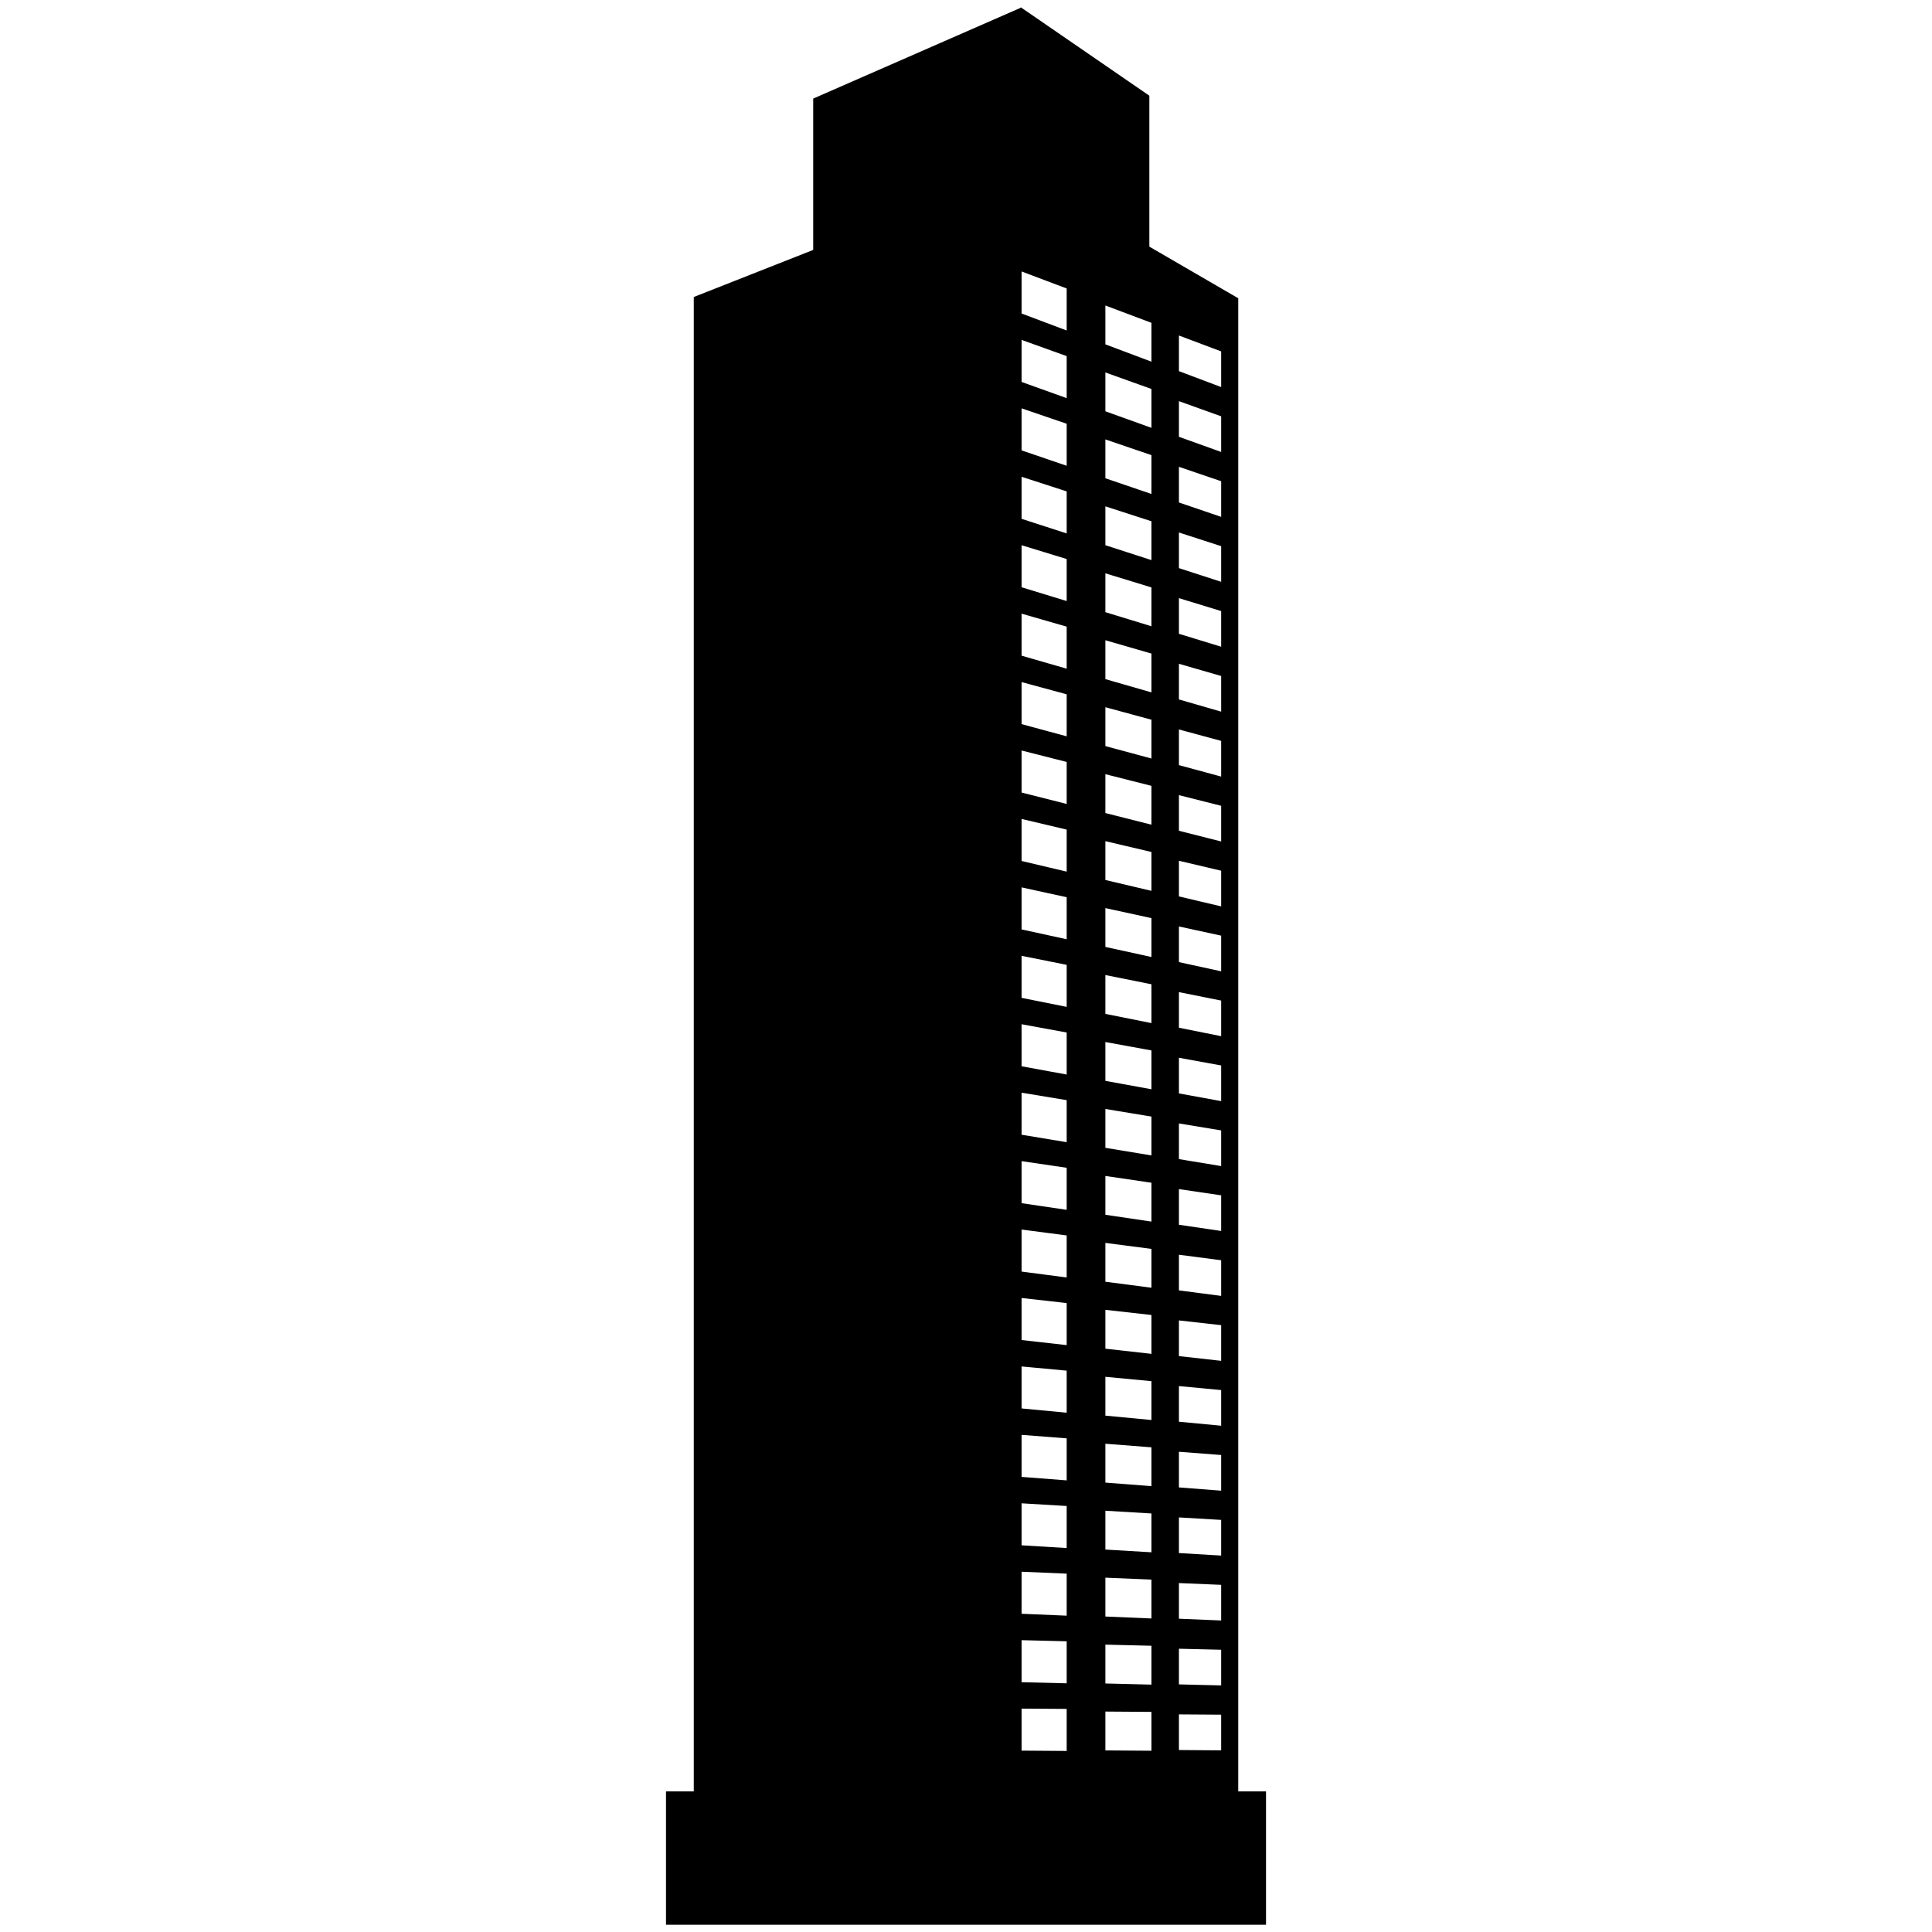<?xml version="1.0" encoding="utf-8"?>
<!-- Generator: Adobe Illustrator 16.0.0, SVG Export Plug-In . SVG Version: 6.00 Build 0)  -->
<!DOCTYPE svg PUBLIC "-//W3C//DTD SVG 1.1//EN" "http://www.w3.org/Graphics/SVG/1.1/DTD/svg11.dtd">
<svg version="1.1" id="Layer_1" xmlns="http://www.w3.org/2000/svg" xmlns:xlink="http://www.w3.org/1999/xlink" x="0px" y="0px"
	 width="100px" height="100px" viewBox="0 0 100 100" enable-background="new 0 0 100 100" xml:space="preserve">
<path d="M42.092,5.103L52.836,0.4V0.378l0.021,0.015l0.011-0.006V0.4l6.622,4.553v7.813l4.601,2.672v77.285h1.438v6.9H34.472v-6.9
	h1.438v-77.35l6.182-2.437V5.103L42.092,5.103z M52.876,14.051v2.176l2.335,0.879v-2.175L52.876,14.051L52.876,14.051z
	 M52.876,17.593v2.176l2.335,0.838c0-0.725,0-1.449,0-2.175L52.876,17.593L52.876,17.593z M52.876,21.136v2.175l2.335,0.797
	c0-0.725,0-1.449,0-2.175L52.876,21.136L52.876,21.136z M52.876,24.678v2.176l2.335,0.756c0-0.726,0-1.45,0-2.176L52.876,24.678
	L52.876,24.678z M52.876,28.22v2.176l2.335,0.714c0-0.725,0-1.45,0-2.175L52.876,28.22L52.876,28.22z M52.876,31.762v2.175
	l2.335,0.674c0-0.725,0-1.45,0-2.176L52.876,31.762L52.876,31.762z M52.876,35.304v2.176l2.335,0.632c0-0.725,0-1.449,0-2.175
	L52.876,35.304L52.876,35.304z M52.876,38.846v2.175l2.335,0.592c0-0.725,0-1.449,0-2.175L52.876,38.846L52.876,38.846z
	 M52.876,42.388v2.176l2.335,0.551c0-0.726,0-1.45,0-2.175L52.876,42.388L52.876,42.388z M52.876,45.931v2.175l2.335,0.51
	c0-0.726,0-1.45,0-2.176L52.876,45.931L52.876,45.931z M52.876,49.473v2.175l2.335,0.468c0-0.726,0-1.449,0-2.175L52.876,49.473
	L52.876,49.473z M52.876,53.014v2.176l2.335,0.428c0-0.725,0-1.449,0-2.176L52.876,53.014L52.876,53.014z M52.876,56.557v2.176
	l2.335,0.387c0-0.727,0-1.45,0-2.176L52.876,56.557L52.876,56.557z M52.876,60.1v2.176l2.335,0.345c0-0.726,0-1.45,0-2.177
	L52.876,60.1L52.876,60.1z M52.876,63.641v2.176l2.335,0.305c0-0.727,0-1.45,0-2.176L52.876,63.641L52.876,63.641z M52.876,67.184
	v2.176l2.335,0.263c0-0.726,0-1.45,0-2.177L52.876,67.184L52.876,67.184z M52.876,70.727V72.9l2.335,0.222c0-0.726,0-1.45,0-2.177
	L52.876,70.727L52.876,70.727z M52.876,74.268v2.176l2.335,0.18c0-0.725,0-1.449,0-2.175L52.876,74.268L52.876,74.268z
	 M52.876,77.811v2.174l2.335,0.141c0-0.727,0-1.45,0-2.176L52.876,77.811L52.876,77.811z M52.876,81.352v2.176l2.335,0.099
	c0-0.726,0-1.45,0-2.175L52.876,81.352L52.876,81.352z M52.876,84.895v2.176l2.335,0.057c0-0.725,0-1.45,0-2.175L52.876,84.895
	L52.876,84.895z M52.876,88.438v2.174l2.335,0.017v-2.176L52.876,88.438L52.876,88.438z M52.588,13.978v2.176l-2.53,0.952v-2.175
	L52.588,13.978L52.588,13.978z M52.588,17.522v2.176l-2.53,0.908c0-0.725,0-1.449,0-2.175L52.588,17.522L52.588,17.522z
	 M52.588,21.068v2.175l-2.53,0.864c0-0.725,0-1.449,0-2.175L52.588,21.068L52.588,21.068z M52.588,24.614v2.176l-2.53,0.819
	c0-0.726,0-1.45,0-2.176L52.588,24.614L52.588,24.614z M52.588,28.16v2.175l-2.53,0.774c0-0.725,0-1.45,0-2.175L52.588,28.16
	L52.588,28.16z M52.588,31.705v2.176l-2.53,0.729c0-0.725,0-1.45,0-2.176L52.588,31.705L52.588,31.705z M52.588,35.251v2.176
	l-2.53,0.685c0-0.725,0-1.449,0-2.175L52.588,35.251L52.588,35.251z M52.588,38.797v2.175l-2.53,0.641c0-0.725,0-1.449,0-2.175
	L52.588,38.797L52.588,38.797z M52.588,42.343v2.175l-2.53,0.597c0-0.726,0-1.45,0-2.175L52.588,42.343L52.588,42.343z
	 M52.588,45.888v2.176l-2.53,0.552c0-0.726,0-1.45,0-2.176L52.588,45.888L52.588,45.888z M52.588,49.434v2.175l-2.53,0.507
	c0-0.726,0-1.449,0-2.175L52.588,49.434L52.588,49.434z M52.588,52.979v2.176l-2.53,0.463c0-0.725,0-1.449,0-2.176L52.588,52.979
	L52.588,52.979z M52.588,56.523V58.7l-2.53,0.418c0-0.726,0-1.45,0-2.177L52.588,56.523L52.588,56.523z M52.588,60.07v2.175
	l-2.53,0.374c0-0.727,0-1.45,0-2.176L52.588,60.07L52.588,60.07z M52.588,63.616v2.175l-2.53,0.329c0-0.726,0-1.45,0-2.177
	L52.588,63.616L52.588,63.616z M52.588,67.161v2.175l-2.53,0.285c0-0.727,0-1.45,0-2.176L52.588,67.161L52.588,67.161z
	 M52.588,70.707v2.176l-2.53,0.239c0-0.726,0-1.45,0-2.177L52.588,70.707L52.588,70.707z M52.588,74.252v2.175l-2.53,0.195
	c0-0.726,0-1.449,0-2.175L52.588,74.252L52.588,74.252z M52.588,77.798v2.177l-2.53,0.149c0-0.726,0-1.45,0-2.176L52.588,77.798
	L52.588,77.798z M52.588,81.343v2.177l-2.53,0.105c0-0.725,0-1.45,0-2.175L52.588,81.343L52.588,81.343z M52.588,84.891v2.176
	l-2.53,0.061c0-0.725,0-1.45,0-2.175L52.588,84.891L52.588,84.891z M52.588,88.436v2.176l-2.53,0.017v-2.176L52.588,88.436
	L52.588,88.436z M63.207,88.751c-0.729-0.004-1.457-0.01-2.186-0.015c0,0.615,0,1.229,0,1.845c0.729,0.006,1.457,0.01,2.186,0.017
	C63.207,89.98,63.207,89.366,63.207,88.751L63.207,88.751z M59.598,88.607c-0.795-0.006-1.589-0.01-2.383-0.017
	c0,0.67,0,1.341,0,2.011c0.794,0.006,1.588,0.01,2.383,0.017C59.598,89.948,59.598,89.277,59.598,88.607L59.598,88.607z
	 M63.207,21.548c-0.729-0.261-1.457-0.522-2.186-0.784c0,0.615,0,1.229,0,1.845c0.729,0.262,1.457,0.522,2.186,0.784
	C63.207,22.778,63.207,22.163,63.207,21.548L63.207,21.548z M59.598,20.133c-0.795-0.285-1.589-0.57-2.383-0.854
	c0,0.67,0,1.34,0,2.01c0.794,0.285,1.588,0.57,2.383,0.855C59.598,21.473,59.598,20.803,59.598,20.133L59.598,20.133z
	 M63.207,24.908c-0.729-0.248-1.457-0.497-2.186-0.746c0,0.615,0,1.229,0,1.846c0.729,0.248,1.457,0.497,2.186,0.745
	C63.207,26.139,63.207,25.523,63.207,24.908L63.207,24.908z M59.598,23.557c-0.795-0.271-1.589-0.542-2.383-0.813
	c0,0.671,0,1.341,0,2.011c0.794,0.271,1.588,0.542,2.383,0.813C59.598,24.896,59.598,24.227,59.598,23.557L59.598,23.557z
	 M63.207,28.269c-0.729-0.236-1.457-0.472-2.186-0.708c0,0.615,0,1.23,0,1.845c0.729,0.236,1.457,0.472,2.186,0.708
	C63.207,29.498,63.207,28.884,63.207,28.269L63.207,28.269z M59.598,26.98c-0.795-0.257-1.589-0.514-2.383-0.771
	c0,0.671,0,1.341,0,2.011c0.794,0.257,1.588,0.514,2.383,0.771C59.598,28.32,59.598,27.65,59.598,26.98L59.598,26.98z
	 M63.207,31.629c-0.729-0.224-1.457-0.446-2.186-0.669c0,0.614,0,1.229,0,1.845c0.729,0.223,1.457,0.445,2.186,0.669
	C63.207,32.858,63.207,32.243,63.207,31.629L63.207,31.629z M59.598,30.404c-0.795-0.243-1.589-0.486-2.383-0.729
	c0,0.67,0,1.341,0,2.011c0.794,0.243,1.588,0.485,2.383,0.729C59.598,31.744,59.598,31.074,59.598,30.404L59.598,30.404z
	 M63.207,34.989c-0.729-0.21-1.457-0.421-2.186-0.631c0,0.615,0,1.229,0,1.845c0.729,0.21,1.457,0.42,2.186,0.631
	C63.207,36.219,63.207,35.604,63.207,34.989L63.207,34.989z M59.598,33.828c-0.795-0.229-1.589-0.458-2.383-0.688
	c0,0.67,0,1.341,0,2.011c0.794,0.229,1.588,0.458,2.383,0.687C59.598,35.168,59.598,34.498,59.598,33.828L59.598,33.828z
	 M63.207,38.349c-0.729-0.197-1.457-0.395-2.186-0.592c0,0.615,0,1.23,0,1.846c0.729,0.197,1.457,0.395,2.186,0.592
	C63.207,39.579,63.207,38.964,63.207,38.349L63.207,38.349z M59.598,37.252c-0.795-0.216-1.589-0.43-2.383-0.646
	c0,0.67,0,1.34,0,2.011c0.794,0.215,1.588,0.43,2.383,0.644C59.598,38.592,59.598,37.921,59.598,37.252L59.598,37.252z
	 M63.207,41.708c-0.729-0.184-1.457-0.368-2.186-0.552c0,0.614,0,1.229,0,1.845c0.729,0.184,1.457,0.368,2.186,0.553
	C63.207,42.939,63.207,42.323,63.207,41.708L63.207,41.708z M59.598,40.675c-0.795-0.2-1.589-0.401-2.383-0.603
	c0,0.67,0,1.34,0,2.011c0.794,0.2,1.588,0.401,2.383,0.603C59.598,42.015,59.598,41.346,59.598,40.675L59.598,40.675z
	 M63.207,45.068c-0.729-0.171-1.457-0.342-2.186-0.515c0,0.615,0,1.23,0,1.846c0.729,0.172,1.457,0.343,2.186,0.515
	C63.207,46.299,63.207,45.685,63.207,45.068L63.207,45.068z M59.598,44.099c-0.795-0.187-1.589-0.373-2.383-0.561
	c0,0.67,0,1.34,0,2.01c0.794,0.188,1.588,0.374,2.383,0.562C59.598,45.438,59.598,44.77,59.598,44.099L59.598,44.099z
	 M63.207,48.429c-0.729-0.157-1.457-0.317-2.186-0.476c0,0.615,0,1.229,0,1.845c0.729,0.159,1.457,0.318,2.186,0.477
	C63.207,49.659,63.207,49.045,63.207,48.429L63.207,48.429z M59.598,47.522c-0.795-0.173-1.589-0.346-2.383-0.519
	c0,0.67,0,1.34,0,2.01c0.794,0.173,1.588,0.347,2.383,0.52C59.598,48.862,59.598,48.192,59.598,47.522L59.598,47.522z
	 M63.207,51.789c-0.729-0.146-1.457-0.292-2.186-0.438c0,0.613,0,1.229,0,1.844c0.729,0.146,1.457,0.293,2.186,0.438
	C63.207,53.02,63.207,52.404,63.207,51.789L63.207,51.789z M59.598,50.945c-0.795-0.158-1.589-0.317-2.383-0.477
	c0,0.67,0,1.34,0,2.01c0.794,0.16,1.588,0.317,2.383,0.478C59.598,52.286,59.598,51.616,59.598,50.945L59.598,50.945z
	 M63.207,55.148c-0.729-0.133-1.457-0.266-2.186-0.398c0,0.615,0,1.229,0,1.845c0.729,0.134,1.457,0.267,2.186,0.399
	C63.207,56.38,63.207,55.766,63.207,55.148L63.207,55.148z M59.598,54.37c-0.795-0.146-1.589-0.29-2.383-0.435c0,0.67,0,1.34,0,2.01
	c0.794,0.145,1.588,0.289,2.383,0.435C59.598,55.71,59.598,55.04,59.598,54.37L59.598,54.37z M63.207,58.51
	c-0.729-0.121-1.457-0.24-2.186-0.361c0,0.615,0,1.23,0,1.846c0.729,0.121,1.457,0.24,2.186,0.361
	C63.207,59.739,63.207,59.125,63.207,58.51L63.207,58.51z M59.598,57.794c-0.795-0.131-1.589-0.262-2.383-0.394
	c0,0.67,0,1.341,0,2.011c0.794,0.13,1.588,0.262,2.383,0.394C59.598,59.134,59.598,58.464,59.598,57.794L59.598,57.794z
	 M63.207,61.87c-0.729-0.106-1.457-0.215-2.186-0.322c0,0.614,0,1.229,0,1.845c0.729,0.107,1.457,0.215,2.186,0.322
	C63.207,63.1,63.207,62.484,63.207,61.87L63.207,61.87z M59.598,61.218c-0.795-0.116-1.589-0.233-2.383-0.351
	c0,0.669,0,1.34,0,2.009c0.794,0.118,1.588,0.233,2.383,0.353C59.598,62.559,59.598,61.889,59.598,61.218L59.598,61.218z
	 M63.207,65.23c-0.729-0.096-1.457-0.189-2.186-0.285c0,0.615,0,1.23,0,1.846c0.729,0.095,1.457,0.189,2.186,0.284
	C63.207,66.46,63.207,65.846,63.207,65.23L63.207,65.23z M59.598,64.643c-0.795-0.104-1.589-0.207-2.383-0.311
	c0,0.67,0,1.341,0,2.01c0.794,0.104,1.588,0.207,2.383,0.311C59.598,65.982,59.598,65.313,59.598,64.643L59.598,64.643z
	 M63.207,68.59c-0.729-0.082-1.457-0.163-2.186-0.245c0,0.615,0,1.229,0,1.847c0.729,0.08,1.457,0.162,2.186,0.244
	C63.207,69.82,63.207,69.205,63.207,68.59L63.207,68.59z M59.598,68.064c-0.795-0.09-1.589-0.179-2.383-0.268
	c0,0.671,0,1.342,0,2.012c0.794,0.088,1.588,0.178,2.383,0.267C59.598,69.405,59.598,68.734,59.598,68.064L59.598,68.064z
	 M63.207,71.95c-0.729-0.068-1.457-0.138-2.186-0.207c0,0.614,0,1.229,0,1.845c0.729,0.069,1.457,0.139,2.186,0.207
	C63.207,73.182,63.207,72.564,63.207,71.95L63.207,71.95z M59.598,71.489c-0.795-0.075-1.589-0.15-2.383-0.226c0,0.67,0,1.34,0,2.01
	c0.794,0.074,1.588,0.149,2.383,0.226C59.598,72.829,59.598,72.159,59.598,71.489L59.598,71.489z M63.207,75.311
	c-0.729-0.056-1.457-0.111-2.186-0.168c0,0.614,0,1.229,0,1.846c0.729,0.056,1.457,0.111,2.186,0.168
	C63.207,76.541,63.207,75.926,63.207,75.311L63.207,75.311z M59.598,74.913c-0.795-0.062-1.589-0.122-2.383-0.185
	c0,0.67,0,1.342,0,2.011c0.794,0.062,1.588,0.122,2.383,0.184C59.598,76.253,59.598,75.583,59.598,74.913L59.598,74.913z
	 M63.207,78.67c-0.729-0.043-1.457-0.086-2.186-0.129c0,0.615,0,1.229,0,1.845c0.729,0.044,1.457,0.087,2.186,0.13
	C63.207,79.9,63.207,79.286,63.207,78.67L63.207,78.67z M59.598,78.337c-0.795-0.048-1.589-0.095-2.383-0.142c0,0.67,0,1.34,0,2.01
	c0.794,0.047,1.588,0.095,2.383,0.141C59.598,79.677,59.598,79.006,59.598,78.337L59.598,78.337z M63.207,82.031
	C62.479,82,61.75,81.97,61.021,81.939c0,0.615,0,1.229,0,1.845c0.729,0.03,1.457,0.061,2.186,0.092
	C63.207,83.261,63.207,82.646,63.207,82.031L63.207,82.031z M59.598,81.761c-0.795-0.032-1.589-0.067-2.383-0.101
	c0,0.671,0,1.341,0,2.011c0.794,0.033,1.588,0.065,2.383,0.101C59.598,83.102,59.598,82.43,59.598,81.761L59.598,81.761z
	 M63.207,85.391c-0.729-0.017-1.457-0.033-2.186-0.053c0,0.615,0,1.229,0,1.846c0.729,0.019,1.457,0.035,2.186,0.053
	C63.207,86.62,63.207,86.006,63.207,85.391L63.207,85.391z M59.598,85.184c-0.795-0.019-1.589-0.037-2.383-0.058
	c0,0.671,0,1.341,0,2.011c0.794,0.02,1.588,0.038,2.383,0.059C59.598,86.523,59.598,85.854,59.598,85.184L59.598,85.184z
	 M63.207,18.188c-0.729-0.274-1.457-0.548-2.186-0.822c0,0.615,0,1.229,0,1.845c0.729,0.274,1.457,0.549,2.186,0.823
	C63.207,19.418,63.207,18.803,63.207,18.188L63.207,18.188z M59.598,16.709c-0.795-0.299-1.589-0.598-2.383-0.896
	c0,0.67,0,1.34,0,2.011c0.794,0.298,1.588,0.597,2.383,0.896C59.598,18.049,59.598,17.379,59.598,16.709L59.598,16.709z
	 M36.34,89.014l1.794-0.012v1.514l-1.794,0.012V89.014L36.34,89.014z M38.998,88.886c0.663-0.005,1.326-0.009,1.989-0.014
	c0,0.562,0,1.12,0,1.681c-0.663,0.004-1.326,0.01-1.989,0.014C38.998,90.005,38.998,89.445,38.998,88.886L38.998,88.886z
	 M42.062,88.751c0.729-0.004,1.457-0.01,2.186-0.015c0,0.615,0,1.229,0,1.845c-0.729,0.006-1.457,0.01-2.186,0.017
	C42.062,89.98,42.062,89.366,42.062,88.751L42.062,88.751z M45.672,88.607c0.794-0.006,1.588-0.01,2.381-0.017
	c0,0.67,0,1.341,0,2.011c-0.793,0.006-1.587,0.01-2.381,0.017C45.672,89.948,45.672,89.277,45.672,88.607L45.672,88.607z
	 M36.34,23.826c0.598-0.215,1.196-0.43,1.794-0.645c0,0.506,0,1.011,0,1.516c-0.598,0.214-1.196,0.429-1.794,0.644
	C36.34,24.836,36.34,24.332,36.34,23.826L36.34,23.826z M38.998,22.762c0.663-0.237,1.326-0.476,1.989-0.714c0,0.56,0,1.12,0,1.68
	c-0.663,0.238-1.326,0.477-1.989,0.714C38.998,23.882,38.998,23.322,38.998,22.762L38.998,22.762z M42.062,21.548
	c0.729-0.261,1.457-0.522,2.186-0.784c0,0.615,0,1.229,0,1.845c-0.729,0.262-1.456,0.522-2.186,0.784
	C42.062,22.778,42.062,22.163,42.062,21.548L42.062,21.548z M45.672,20.133c0.794-0.285,1.588-0.57,2.381-0.854
	c0,0.67,0,1.34,0,2.01c-0.793,0.285-1.587,0.57-2.381,0.855C45.672,21.473,45.672,20.803,45.672,20.133L45.672,20.133z
	 M36.34,27.086c0.598-0.204,1.196-0.408,1.794-0.612c0,0.504,0,1.01,0,1.515c-0.598,0.203-1.196,0.407-1.794,0.611
	C36.34,28.096,36.34,27.591,36.34,27.086L36.34,27.086z M38.998,26.068c0.663-0.227,1.326-0.453,1.989-0.68c0,0.561,0,1.12,0,1.68
	c-0.663,0.227-1.326,0.453-1.989,0.679C38.998,27.188,38.998,26.628,38.998,26.068L38.998,26.068z M42.062,24.908
	c0.729-0.248,1.457-0.497,2.186-0.746c0,0.615,0,1.229,0,1.846c-0.729,0.248-1.456,0.497-2.186,0.745
	C42.062,26.139,42.062,25.523,42.062,24.908L42.062,24.908z M45.672,23.557c0.794-0.271,1.588-0.542,2.381-0.813
	c0,0.671,0,1.341,0,2.011c-0.793,0.271-1.587,0.542-2.381,0.813C45.672,24.896,45.672,24.227,45.672,23.557L45.672,23.557z
	 M36.34,30.345c0.598-0.193,1.196-0.388,1.794-0.58c0,0.505,0,1.01,0,1.514c-0.598,0.194-1.196,0.388-1.794,0.581
	C36.34,31.354,36.34,30.85,36.34,30.345L36.34,30.345z M38.998,29.375c0.663-0.215,1.326-0.43,1.989-0.645c0,0.56,0,1.119,0,1.68
	c-0.663,0.215-1.326,0.43-1.989,0.645C38.998,30.494,38.998,29.934,38.998,29.375L38.998,29.375z M42.062,28.269
	c0.729-0.236,1.457-0.472,2.186-0.708c0,0.615,0,1.23,0,1.845c-0.729,0.236-1.456,0.472-2.186,0.708
	C42.062,29.498,42.062,28.884,42.062,28.269L42.062,28.269z M45.672,26.98c0.794-0.257,1.588-0.514,2.381-0.771
	c0,0.671,0,1.341,0,2.011c-0.793,0.257-1.587,0.514-2.381,0.771C45.672,28.32,45.672,27.65,45.672,26.98L45.672,26.98z
	 M36.34,33.604c0.598-0.184,1.196-0.366,1.794-0.55c0,0.505,0,1.01,0,1.515c-0.598,0.184-1.196,0.366-1.794,0.549
	C36.34,34.614,36.34,34.109,36.34,33.604L36.34,33.604z M38.998,32.681c0.663-0.203,1.326-0.406,1.989-0.609c0,0.561,0,1.12,0,1.681
	c-0.663,0.202-1.326,0.405-1.989,0.608C38.998,33.8,38.998,33.24,38.998,32.681L38.998,32.681z M42.062,31.629
	c0.729-0.224,1.457-0.446,2.186-0.669c0,0.614,0,1.229,0,1.845c-0.729,0.223-1.456,0.445-2.186,0.669
	C42.062,32.858,42.062,32.243,42.062,31.629L42.062,31.629z M45.672,30.404c0.794-0.243,1.588-0.486,2.381-0.729
	c0,0.67,0,1.341,0,2.011c-0.793,0.243-1.587,0.485-2.381,0.729C45.672,31.744,45.672,31.074,45.672,30.404L45.672,30.404z
	 M36.34,36.864c0.598-0.173,1.196-0.346,1.794-0.518c0,0.505,0,1.009,0,1.515c-0.598,0.172-1.196,0.344-1.794,0.517
	C36.34,37.873,36.34,37.368,36.34,36.864L36.34,36.864z M38.998,35.986c0.663-0.19,1.326-0.382,1.989-0.574c0,0.561,0,1.121,0,1.681
	c-0.663,0.19-1.326,0.383-1.989,0.573C38.998,37.106,38.998,36.547,38.998,35.986L38.998,35.986z M42.062,34.989
	c0.729-0.21,1.457-0.421,2.186-0.631c0,0.615,0,1.229,0,1.845c-0.729,0.21-1.456,0.42-2.186,0.631
	C42.062,36.219,42.062,35.604,42.062,34.989L42.062,34.989z M45.672,33.828c0.794-0.229,1.588-0.458,2.381-0.688
	c0,0.67,0,1.341,0,2.011c-0.793,0.229-1.587,0.458-2.381,0.687C45.672,35.168,45.672,34.498,45.672,33.828L45.672,33.828z
	 M36.34,40.123c0.598-0.162,1.196-0.323,1.794-0.486c0,0.505,0,1.01,0,1.515c-0.598,0.162-1.196,0.324-1.794,0.486
	C36.34,41.133,36.34,40.628,36.34,40.123L36.34,40.123z M38.998,39.293c0.663-0.18,1.326-0.359,1.989-0.539c0,0.56,0,1.12,0,1.68
	c-0.663,0.18-1.326,0.359-1.989,0.538C38.998,40.413,38.998,39.853,38.998,39.293L38.998,39.293z M42.062,38.349
	c0.729-0.197,1.457-0.395,2.186-0.592c0,0.615,0,1.23,0,1.846c-0.729,0.197-1.456,0.395-2.186,0.592
	C42.062,39.579,42.062,38.964,42.062,38.349L42.062,38.349z M45.672,37.252c0.794-0.216,1.588-0.43,2.381-0.646
	c0,0.67,0,1.34,0,2.011c-0.793,0.215-1.587,0.43-2.381,0.644C45.672,38.592,45.672,37.921,45.672,37.252L45.672,37.252z
	 M36.34,43.382c0.598-0.151,1.196-0.303,1.794-0.453c0,0.504,0,1.009,0,1.514c-0.598,0.151-1.196,0.304-1.794,0.454
	C36.34,44.392,36.34,43.888,36.34,43.382L36.34,43.382z M38.998,42.6c0.663-0.169,1.326-0.337,1.989-0.505c0,0.562,0,1.12,0,1.681
	c-0.663,0.167-1.326,0.336-1.989,0.503C38.998,43.719,38.998,43.158,38.998,42.6L38.998,42.6z M42.062,41.708
	c0.729-0.184,1.457-0.368,2.186-0.552c0,0.614,0,1.229,0,1.845c-0.729,0.184-1.456,0.368-2.186,0.553
	C42.062,42.939,42.062,42.323,42.062,41.708L42.062,41.708z M45.672,40.675c0.794-0.2,1.588-0.401,2.381-0.603
	c0,0.67,0,1.34,0,2.011c-0.793,0.2-1.587,0.401-2.381,0.603C45.672,42.015,45.672,41.346,45.672,40.675L45.672,40.675z
	 M36.34,46.642c0.598-0.141,1.196-0.281,1.794-0.423c0,0.505,0,1.01,0,1.515c-0.598,0.142-1.196,0.281-1.794,0.423
	C36.34,47.651,36.34,47.146,36.34,46.642L36.34,46.642z M38.998,45.905c0.663-0.156,1.326-0.313,1.989-0.469c0,0.56,0,1.119,0,1.68
	c-0.663,0.156-1.326,0.313-1.989,0.469C38.998,47.024,38.998,46.465,38.998,45.905L38.998,45.905z M42.062,45.068
	c0.729-0.171,1.457-0.342,2.186-0.515c0,0.615,0,1.23,0,1.846c-0.729,0.172-1.456,0.343-2.186,0.515
	C42.062,46.299,42.062,45.685,42.062,45.068L42.062,45.068z M45.672,44.099c0.794-0.187,1.588-0.373,2.381-0.561
	c0,0.67,0,1.34,0,2.01c-0.793,0.188-1.587,0.374-2.381,0.562C45.672,45.438,45.672,44.77,45.672,44.099L45.672,44.099z
	 M36.34,49.901c0.598-0.131,1.196-0.261,1.794-0.392c0,0.505,0,1.011,0,1.515c-0.598,0.131-1.196,0.262-1.794,0.392
	C36.34,50.91,36.34,50.405,36.34,49.901L36.34,49.901z M38.998,49.211c0.663-0.145,1.326-0.289,1.989-0.434c0,0.561,0,1.12,0,1.681
	c-0.663,0.146-1.326,0.288-1.989,0.433C38.998,50.331,38.998,49.771,38.998,49.211L38.998,49.211z M42.062,48.429
	c0.729-0.157,1.457-0.317,2.186-0.476c0,0.615,0,1.229,0,1.845c-0.729,0.159-1.456,0.318-2.186,0.477
	C42.062,49.659,42.062,49.045,42.062,48.429L42.062,48.429z M45.672,47.522c0.794-0.173,1.588-0.346,2.381-0.519
	c0,0.67,0,1.34,0,2.01c-0.793,0.173-1.587,0.347-2.381,0.52C45.672,48.862,45.672,48.192,45.672,47.522L45.672,47.522z M36.34,53.16
	c0.598-0.12,1.196-0.239,1.794-0.359c0,0.506,0,1.01,0,1.516c-0.598,0.119-1.196,0.238-1.794,0.358
	C36.34,54.17,36.34,53.665,36.34,53.16L36.34,53.16z M38.998,52.518c0.663-0.133,1.326-0.266,1.989-0.398c0,0.561,0,1.12,0,1.681
	c-0.663,0.134-1.326,0.267-1.989,0.397C38.998,53.639,38.998,53.077,38.998,52.518L38.998,52.518z M42.062,51.789
	c0.729-0.146,1.457-0.292,2.186-0.438c0,0.613,0,1.229,0,1.844c-0.729,0.146-1.456,0.293-2.186,0.438
	C42.062,53.02,42.062,52.404,42.062,51.789L42.062,51.789z M45.672,50.945c0.794-0.158,1.588-0.317,2.381-0.477
	c0,0.67,0,1.34,0,2.01c-0.793,0.16-1.587,0.317-2.381,0.478C45.672,52.286,45.672,51.616,45.672,50.945L45.672,50.945z M36.34,56.42
	c0.598-0.109,1.196-0.219,1.794-0.328c0,0.506,0,1.01,0,1.516c-0.598,0.108-1.196,0.218-1.794,0.326
	C36.34,57.43,36.34,56.924,36.34,56.42L36.34,56.42z M38.998,55.824c0.663-0.122,1.326-0.243,1.989-0.364c0,0.56,0,1.12,0,1.681
	c-0.663,0.12-1.326,0.241-1.989,0.362C38.998,56.943,38.998,56.383,38.998,55.824L38.998,55.824z M42.062,55.148
	c0.729-0.133,1.457-0.266,2.186-0.398c0,0.615,0,1.229,0,1.845c-0.729,0.134-1.456,0.267-2.186,0.399
	C42.062,56.38,42.062,55.766,42.062,55.148L42.062,55.148z M45.672,54.37c0.794-0.146,1.588-0.29,2.381-0.435c0,0.67,0,1.34,0,2.01
	c-0.793,0.145-1.587,0.289-2.381,0.435C45.672,55.71,45.672,55.04,45.672,54.37L45.672,54.37z M36.34,59.68
	c0.598-0.1,1.196-0.197,1.794-0.297c0,0.506,0,1.01,0,1.516c-0.598,0.099-1.196,0.196-1.794,0.295
	C36.34,60.688,36.34,60.184,36.34,59.68L36.34,59.68z M38.998,59.13c0.663-0.108,1.326-0.22,1.989-0.329c0,0.561,0,1.12,0,1.682
	c-0.663,0.108-1.326,0.219-1.989,0.328C38.998,60.249,38.998,59.689,38.998,59.13L38.998,59.13z M42.062,58.51
	c0.729-0.121,1.457-0.24,2.186-0.361c0,0.615,0,1.23,0,1.846c-0.729,0.121-1.456,0.24-2.186,0.361
	C42.062,59.739,42.062,59.125,42.062,58.51L42.062,58.51z M45.672,57.794c0.794-0.131,1.588-0.262,2.381-0.394
	c0,0.67,0,1.341,0,2.011c-0.793,0.13-1.587,0.262-2.381,0.394C45.672,59.134,45.672,58.464,45.672,57.794L45.672,57.794z
	 M36.34,62.938c0.598-0.088,1.196-0.177,1.794-0.265c0,0.504,0,1.011,0,1.515c-0.598,0.088-1.196,0.177-1.794,0.266
	C36.34,63.948,36.34,63.443,36.34,62.938L36.34,62.938z M38.998,62.436c0.663-0.097,1.326-0.194,1.989-0.293
	c0,0.561,0,1.119,0,1.681c-0.663,0.098-1.326,0.194-1.989,0.293C38.998,63.557,38.998,62.996,38.998,62.436L38.998,62.436z
	 M42.062,61.87c0.729-0.106,1.457-0.215,2.186-0.322c0,0.614,0,1.229,0,1.845c-0.729,0.107-1.456,0.215-2.186,0.322
	C42.062,63.1,42.062,62.484,42.062,61.87L42.062,61.87z M45.672,61.218c0.794-0.116,1.588-0.233,2.381-0.351c0,0.669,0,1.34,0,2.009
	c-0.793,0.118-1.587,0.233-2.381,0.353C45.672,62.559,45.672,61.889,45.672,61.218L45.672,61.218z M36.34,66.197
	c0.598-0.077,1.196-0.154,1.794-0.232c0,0.505,0,1.01,0,1.516c-0.598,0.076-1.196,0.154-1.794,0.232
	C36.34,67.207,36.34,66.702,36.34,66.197L36.34,66.197z M38.998,65.742c0.663-0.086,1.326-0.172,1.989-0.26c0,0.561,0,1.121,0,1.682
	c-0.663,0.086-1.326,0.172-1.989,0.258C38.998,66.861,38.998,66.302,38.998,65.742L38.998,65.742z M42.062,65.23
	c0.729-0.096,1.457-0.189,2.186-0.285c0,0.615,0,1.23,0,1.846c-0.729,0.095-1.456,0.189-2.186,0.284
	C42.062,66.46,42.062,65.846,42.062,65.23L42.062,65.23z M45.672,64.643c0.794-0.104,1.588-0.207,2.381-0.311c0,0.67,0,1.341,0,2.01
	c-0.793,0.104-1.587,0.207-2.381,0.311C45.672,65.982,45.672,65.313,45.672,64.643L45.672,64.643z M36.34,69.456
	c0.598-0.065,1.196-0.134,1.794-0.201c0,0.506,0,1.011,0,1.515c-0.598,0.067-1.196,0.136-1.794,0.203
	C36.34,70.467,36.34,69.962,36.34,69.456L36.34,69.456z M38.998,69.048c0.663-0.073,1.326-0.147,1.989-0.223c0,0.56,0,1.12,0,1.68
	c-0.663,0.074-1.326,0.147-1.989,0.224C38.998,70.168,38.998,69.607,38.998,69.048L38.998,69.048z M42.062,68.59
	c0.729-0.082,1.457-0.163,2.186-0.245c0,0.615,0,1.229,0,1.847c-0.729,0.08-1.456,0.162-2.186,0.244
	C42.062,69.82,42.062,69.205,42.062,68.59L42.062,68.59z M45.672,68.064c0.794-0.09,1.588-0.179,2.381-0.268
	c0,0.671,0,1.342,0,2.012c-0.793,0.088-1.587,0.178-2.381,0.267C45.672,69.405,45.672,68.734,45.672,68.064L45.672,68.064z
	 M36.34,72.716c0.598-0.057,1.196-0.112,1.794-0.169c0,0.504,0,1.01,0,1.516c-0.598,0.056-1.196,0.112-1.794,0.168
	C36.34,73.727,36.34,73.223,36.34,72.716L36.34,72.716z M38.998,72.354c0.663-0.063,1.326-0.125,1.989-0.188c0,0.561,0,1.12,0,1.68
	c-0.663,0.063-1.326,0.127-1.989,0.188C38.998,73.475,38.998,72.914,38.998,72.354L38.998,72.354z M42.062,71.95
	c0.729-0.068,1.457-0.138,2.186-0.207c0,0.614,0,1.229,0,1.845c-0.729,0.069-1.456,0.139-2.186,0.207
	C42.062,73.182,42.062,72.564,42.062,71.95L42.062,71.95z M45.672,71.489c0.794-0.075,1.588-0.15,2.381-0.226c0,0.67,0,1.34,0,2.01
	c-0.793,0.074-1.587,0.149-2.381,0.226C45.672,72.829,45.672,72.159,45.672,71.489L45.672,71.489z M36.34,75.977
	c0.598-0.047,1.196-0.093,1.794-0.139c0,0.504,0,1.01,0,1.514c-0.598,0.047-1.196,0.094-1.794,0.14
	C36.34,76.984,36.34,76.48,36.34,75.977L36.34,75.977z M38.998,75.66c0.663-0.051,1.326-0.102,1.989-0.153c0,0.562,0,1.12,0,1.681
	c-0.663,0.052-1.326,0.103-1.989,0.153C38.998,76.78,38.998,76.221,38.998,75.66L38.998,75.66z M42.062,75.311
	c0.729-0.056,1.457-0.111,2.186-0.168c0,0.614,0,1.229,0,1.846c-0.729,0.056-1.456,0.111-2.186,0.168
	C42.062,76.541,42.062,75.926,42.062,75.311L42.062,75.311z M45.672,74.913c0.794-0.062,1.588-0.122,2.381-0.185
	c0,0.67,0,1.342,0,2.011c-0.793,0.062-1.587,0.122-2.381,0.184C45.672,76.253,45.672,75.583,45.672,74.913L45.672,74.913z
	 M36.34,79.234c0.598-0.035,1.196-0.07,1.794-0.106c0,0.505,0,1.011,0,1.515c-0.598,0.037-1.196,0.071-1.794,0.106
	C36.34,80.245,36.34,79.739,36.34,79.234L36.34,79.234z M38.998,78.967c0.663-0.039,1.326-0.078,1.989-0.117c0,0.56,0,1.119,0,1.68
	c-0.663,0.039-1.326,0.078-1.989,0.117C38.998,80.087,38.998,79.527,38.998,78.967L38.998,78.967z M42.062,78.67
	c0.729-0.043,1.457-0.086,2.186-0.129c0,0.615,0,1.229,0,1.845c-0.729,0.044-1.456,0.087-2.186,0.13
	C42.062,79.9,42.062,79.286,42.062,78.67L42.062,78.67z M45.672,78.337c0.794-0.048,1.588-0.095,2.381-0.142c0,0.67,0,1.34,0,2.01
	c-0.793,0.047-1.587,0.095-2.381,0.141C45.672,79.677,45.672,79.006,45.672,78.337L45.672,78.337z M36.34,82.494
	c0.598-0.025,1.196-0.051,1.794-0.075c0,0.505,0,1.011,0,1.515c-0.598,0.025-1.196,0.051-1.794,0.075
	C36.34,83.504,36.34,82.999,36.34,82.494L36.34,82.494z M38.998,82.271c0.663-0.026,1.326-0.055,1.989-0.082c0,0.56,0,1.121,0,1.68
	c-0.663,0.027-1.326,0.057-1.989,0.083C38.998,83.395,38.998,82.833,38.998,82.271L38.998,82.271z M42.062,82.031
	c0.729-0.031,1.457-0.063,2.186-0.092c0,0.615,0,1.229,0,1.845c-0.729,0.03-1.456,0.061-2.186,0.092
	C42.062,83.261,42.062,82.646,42.062,82.031L42.062,82.031z M45.672,81.761c0.794-0.032,1.588-0.067,2.381-0.101
	c0,0.671,0,1.341,0,2.011c-0.793,0.033-1.587,0.065-2.381,0.101C45.672,83.102,45.672,82.43,45.672,81.761L45.672,81.761z
	 M36.34,85.754c0.598-0.015,1.196-0.029,1.794-0.044c0,0.505,0,1.01,0,1.515c-0.598,0.016-1.196,0.028-1.794,0.045
	C36.34,86.764,36.34,86.259,36.34,85.754L36.34,85.754z M38.998,85.579c0.663-0.017,1.326-0.032,1.989-0.048c0,0.56,0,1.119,0,1.68
	c-0.663,0.018-1.326,0.031-1.989,0.048C38.998,86.699,38.998,86.139,38.998,85.579L38.998,85.579z M42.062,85.391
	c0.729-0.017,1.457-0.033,2.186-0.053c0,0.615,0,1.229,0,1.846c-0.729,0.019-1.456,0.035-2.186,0.053
	C42.062,86.62,42.062,86.006,42.062,85.391L42.062,85.391z M45.672,85.184c0.794-0.019,1.588-0.037,2.381-0.058
	c0,0.671,0,1.341,0,2.011c-0.793,0.02-1.587,0.038-2.381,0.059C45.672,86.523,45.672,85.854,45.672,85.184L45.672,85.184z
	 M36.34,20.566l1.794-0.675v1.515l-1.794,0.676V20.566L36.34,20.566z M38.998,19.456c0.663-0.25,1.326-0.5,1.989-0.75
	c0,0.561,0,1.12,0,1.681c-0.663,0.249-1.326,0.499-1.989,0.749C38.998,20.575,38.998,20.016,38.998,19.456L38.998,19.456z
	 M42.062,18.188c0.729-0.274,1.457-0.548,2.186-0.822c0,0.615,0,1.229,0,1.845c-0.729,0.274-1.457,0.549-2.186,0.823
	C42.062,19.418,42.062,18.803,42.062,18.188L42.062,18.188z M45.672,16.709c0.794-0.299,1.588-0.598,2.381-0.896
	c0,0.67,0,1.34,0,2.011c-0.793,0.298-1.587,0.597-2.381,0.896C45.672,18.049,45.672,17.379,45.672,16.709L45.672,16.709z"/>
</svg>
